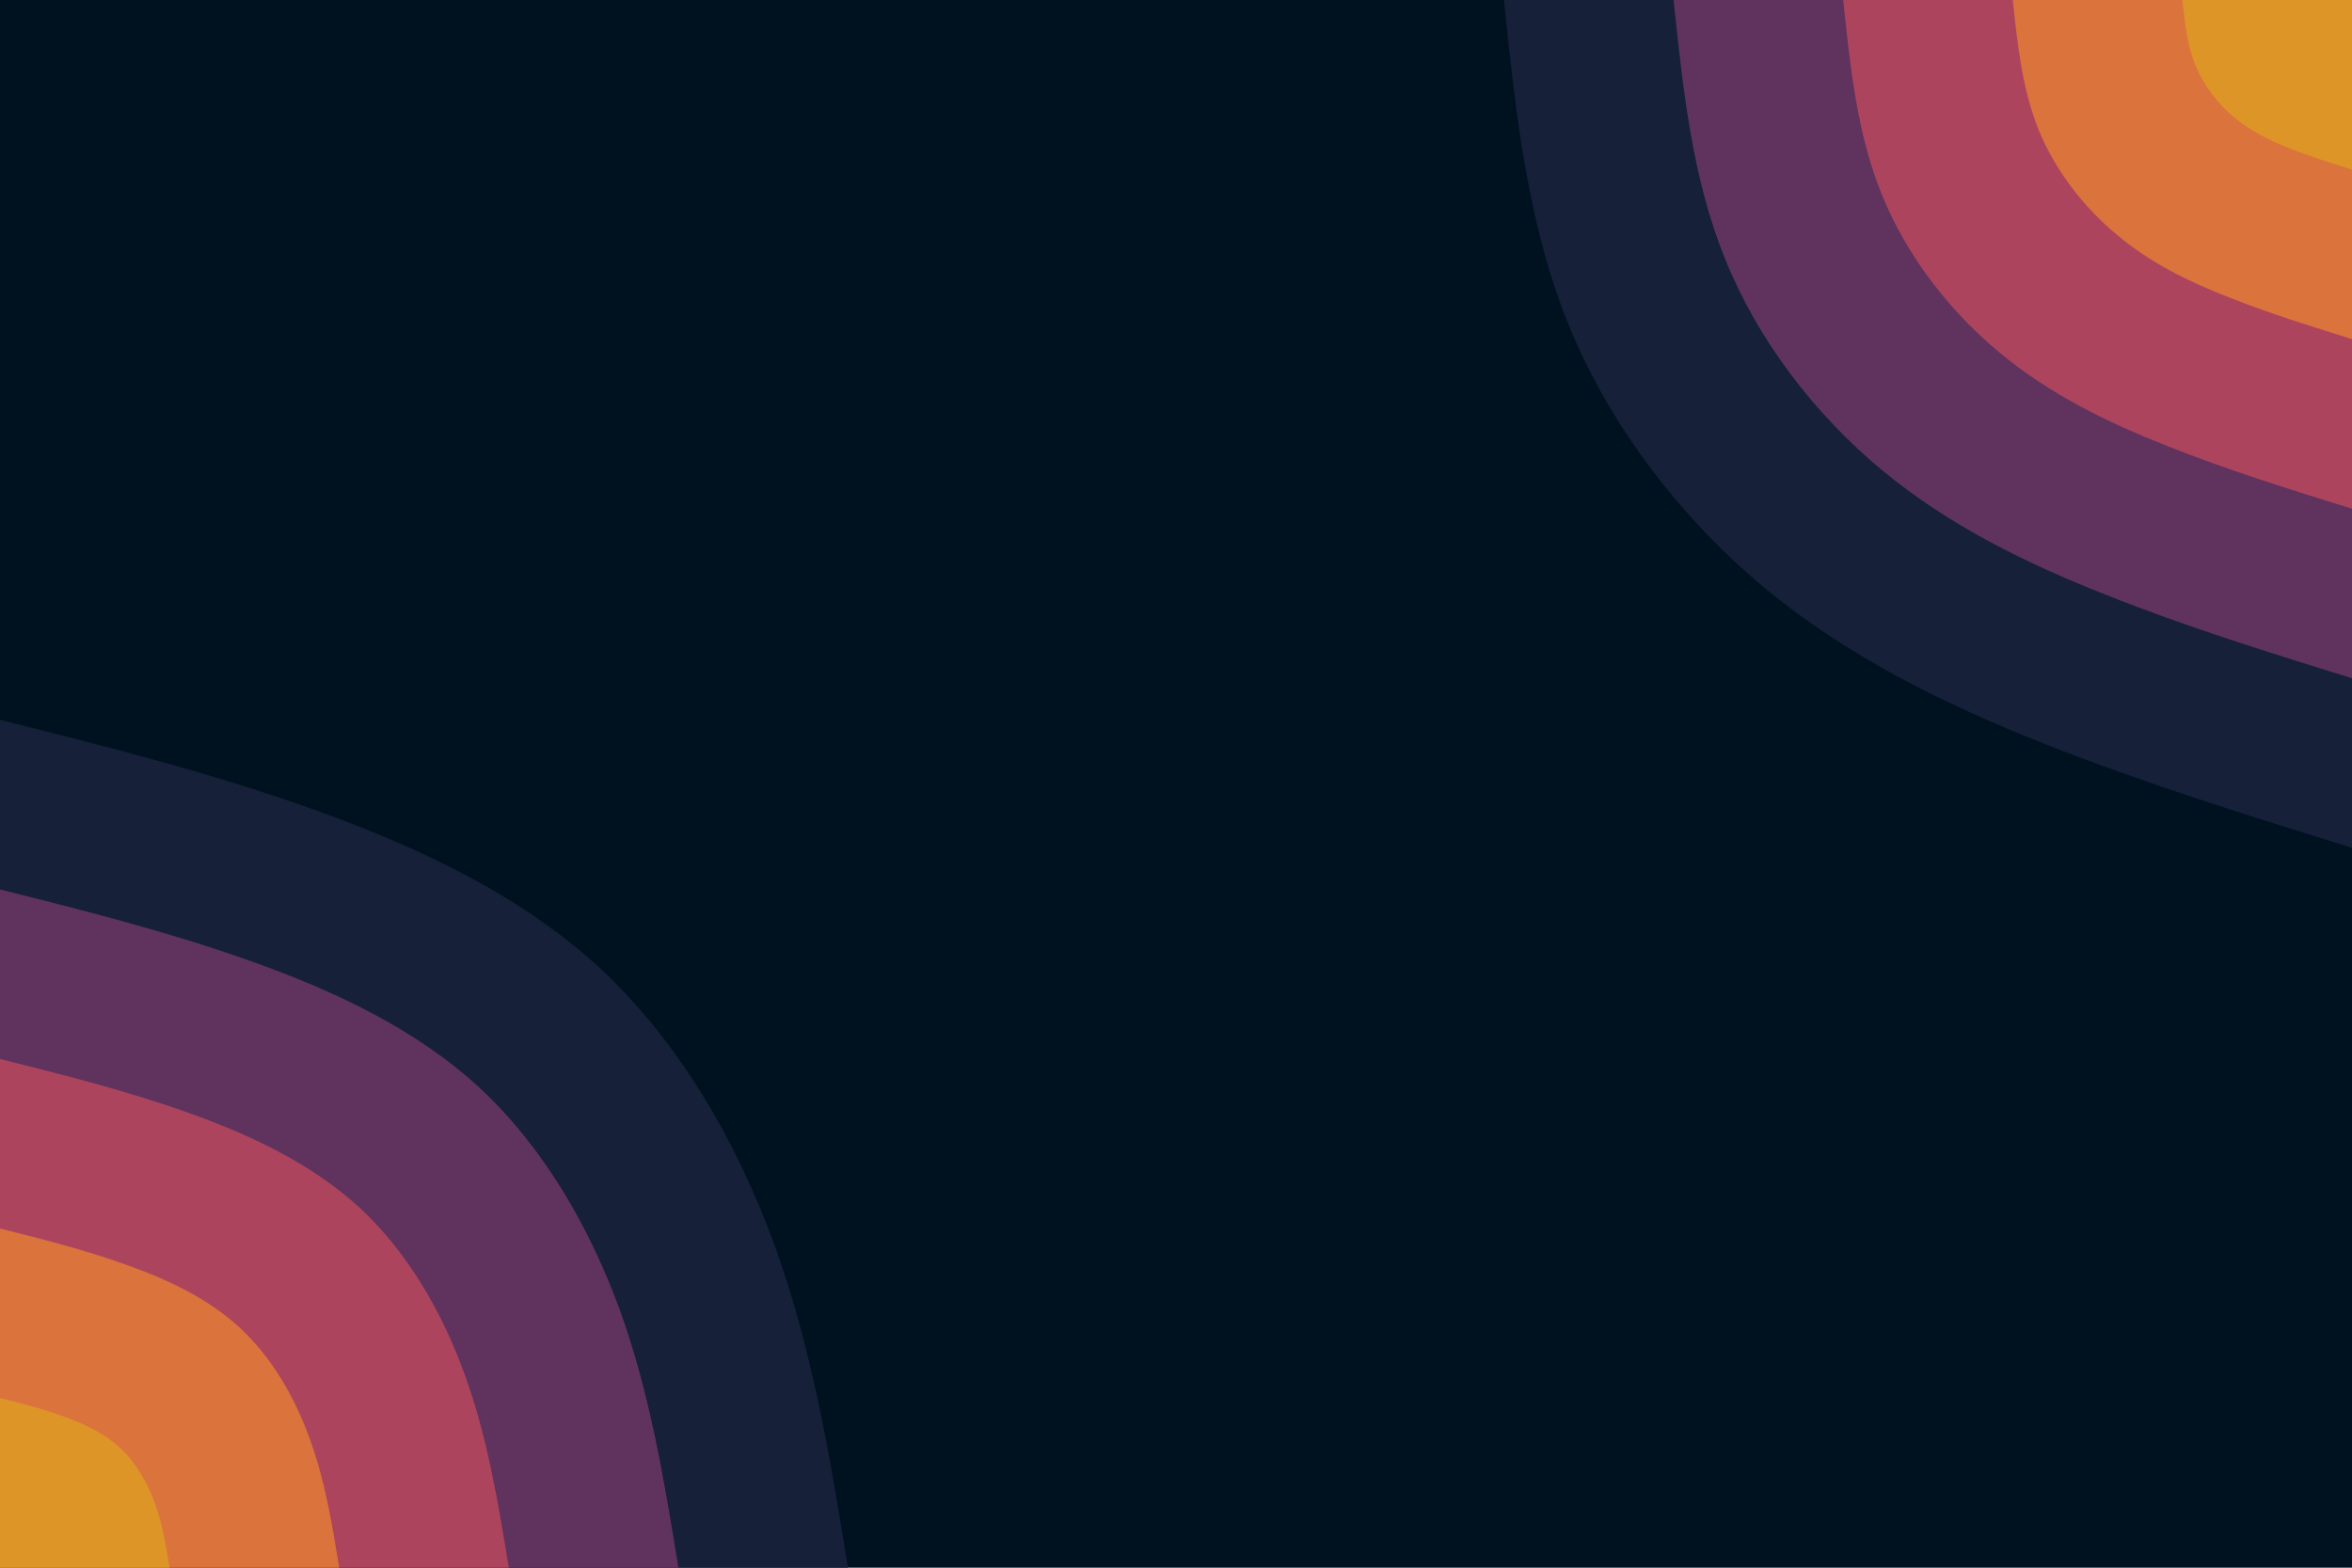 <svg id="visual" viewBox="0 0 900 600" width="900" height="600" xmlns="http://www.w3.org/2000/svg" xmlns:xlink="http://www.w3.org/1999/xlink" version="1.1"><rect x="0" y="0" width="900" height="600" fill="#001220"></rect><defs><linearGradient id="grad1_0" x1="33.3%" y1="0%" x2="100%" y2="100%"><stop offset="20%" stop-color="#de9527" stop-opacity="1"></stop><stop offset="80%" stop-color="#de9527" stop-opacity="1"></stop></linearGradient></defs><defs><linearGradient id="grad1_1" x1="33.3%" y1="0%" x2="100%" y2="100%"><stop offset="20%" stop-color="#de9527" stop-opacity="1"></stop><stop offset="80%" stop-color="#ca5750" stop-opacity="1"></stop></linearGradient></defs><defs><linearGradient id="grad1_2" x1="33.3%" y1="0%" x2="100%" y2="100%"><stop offset="20%" stop-color="#883963" stop-opacity="1"></stop><stop offset="80%" stop-color="#ca5750" stop-opacity="1"></stop></linearGradient></defs><defs><linearGradient id="grad1_3" x1="33.3%" y1="0%" x2="100%" y2="100%"><stop offset="20%" stop-color="#883963" stop-opacity="1"></stop><stop offset="80%" stop-color="#372b50" stop-opacity="1"></stop></linearGradient></defs><defs><linearGradient id="grad1_4" x1="33.3%" y1="0%" x2="100%" y2="100%"><stop offset="20%" stop-color="#001220" stop-opacity="1"></stop><stop offset="80%" stop-color="#372b50" stop-opacity="1"></stop></linearGradient></defs><defs><linearGradient id="grad2_0" x1="0%" y1="0%" x2="66.7%" y2="100%"><stop offset="20%" stop-color="#de9527" stop-opacity="1"></stop><stop offset="80%" stop-color="#de9527" stop-opacity="1"></stop></linearGradient></defs><defs><linearGradient id="grad2_1" x1="0%" y1="0%" x2="66.7%" y2="100%"><stop offset="20%" stop-color="#ca5750" stop-opacity="1"></stop><stop offset="80%" stop-color="#de9527" stop-opacity="1"></stop></linearGradient></defs><defs><linearGradient id="grad2_2" x1="0%" y1="0%" x2="66.7%" y2="100%"><stop offset="20%" stop-color="#ca5750" stop-opacity="1"></stop><stop offset="80%" stop-color="#883963" stop-opacity="1"></stop></linearGradient></defs><defs><linearGradient id="grad2_3" x1="0%" y1="0%" x2="66.7%" y2="100%"><stop offset="20%" stop-color="#372b50" stop-opacity="1"></stop><stop offset="80%" stop-color="#883963" stop-opacity="1"></stop></linearGradient></defs><defs><linearGradient id="grad2_4" x1="0%" y1="0%" x2="66.7%" y2="100%"><stop offset="20%" stop-color="#372b50" stop-opacity="1"></stop><stop offset="80%" stop-color="#001220" stop-opacity="1"></stop></linearGradient></defs><g transform="translate(900, 0)"><path d="M0 324.5C-39.8 312.1 -79.6 299.7 -117.9 284.6C-156.1 269.4 -192.9 251.4 -224.9 224.9C-256.8 198.3 -284 163.1 -299.8 124.2C-315.6 85.3 -320.1 42.6 -324.5 0L0 0Z" fill="#162039"></path><path d="M0 259.6C-31.8 249.7 -63.7 239.8 -94.3 227.6C-124.9 215.5 -154.3 201.1 -179.9 179.9C-205.5 158.6 -227.2 130.5 -239.8 99.3C-252.5 68.2 -256 34.1 -259.6 0L0 0Z" fill="#5f335e"></path><path d="M0 194.7C-23.9 187.3 -47.8 179.8 -70.7 170.7C-93.7 161.6 -115.7 150.9 -134.9 134.9C-154.1 119 -170.4 97.9 -179.9 74.5C-189.4 51.2 -192 25.6 -194.7 0L0 0Z" fill="#ad445d"></path><path d="M0 129.8C-15.9 124.8 -31.8 119.9 -47.1 113.8C-62.5 107.8 -77.2 100.6 -89.9 89.9C-102.7 79.3 -113.6 65.2 -119.9 49.7C-126.2 34.1 -128 17.1 -129.8 0L0 0Z" fill="#db733d"></path><path d="M0 64.9C-8 62.4 -15.9 59.9 -23.6 56.9C-31.2 53.9 -38.6 50.3 -45 45C-51.4 39.7 -56.8 32.6 -60 24.8C-63.1 17.1 -64 8.5 -64.9 0L0 0Z" fill="#de9527"></path></g><g transform="translate(0, 600)"><path d="M0 -324.5C40.3 -314.4 80.5 -304.3 120.2 -290.1C159.8 -275.9 198.9 -257.7 229.5 -229.5C260 -201.2 282.1 -162.8 296.6 -122.8C311 -82.9 317.7 -41.5 324.5 0L0 0Z" fill="#162039"></path><path d="M0 -259.6C32.2 -251.5 64.4 -243.4 96.1 -232.1C127.9 -220.8 159.1 -206.2 183.6 -183.6C208 -160.9 225.7 -130.2 237.3 -98.3C248.8 -66.3 254.2 -33.2 259.6 0L0 0Z" fill="#5f335e"></path><path d="M0 -194.7C24.2 -188.6 48.3 -182.6 72.1 -174.1C95.9 -165.6 119.3 -154.6 137.7 -137.7C156 -120.7 169.3 -97.7 177.9 -73.7C186.6 -49.7 190.6 -24.9 194.7 0L0 0Z" fill="#ad445d"></path><path d="M0 -129.8C16.1 -125.8 32.2 -121.7 48.1 -116C63.9 -110.4 79.6 -103.1 91.8 -91.8C104 -80.5 112.9 -65.1 118.6 -49.1C124.4 -33.2 127.1 -16.6 129.8 0L0 0Z" fill="#db733d"></path><path d="M0 -64.9C8.1 -62.9 16.1 -60.9 24 -58C32 -55.2 39.8 -51.5 45.9 -45.9C52 -40.2 56.4 -32.6 59.3 -24.6C62.2 -16.6 63.5 -8.3 64.9 0L0 0Z" fill="#de9527"></path></g></svg>
